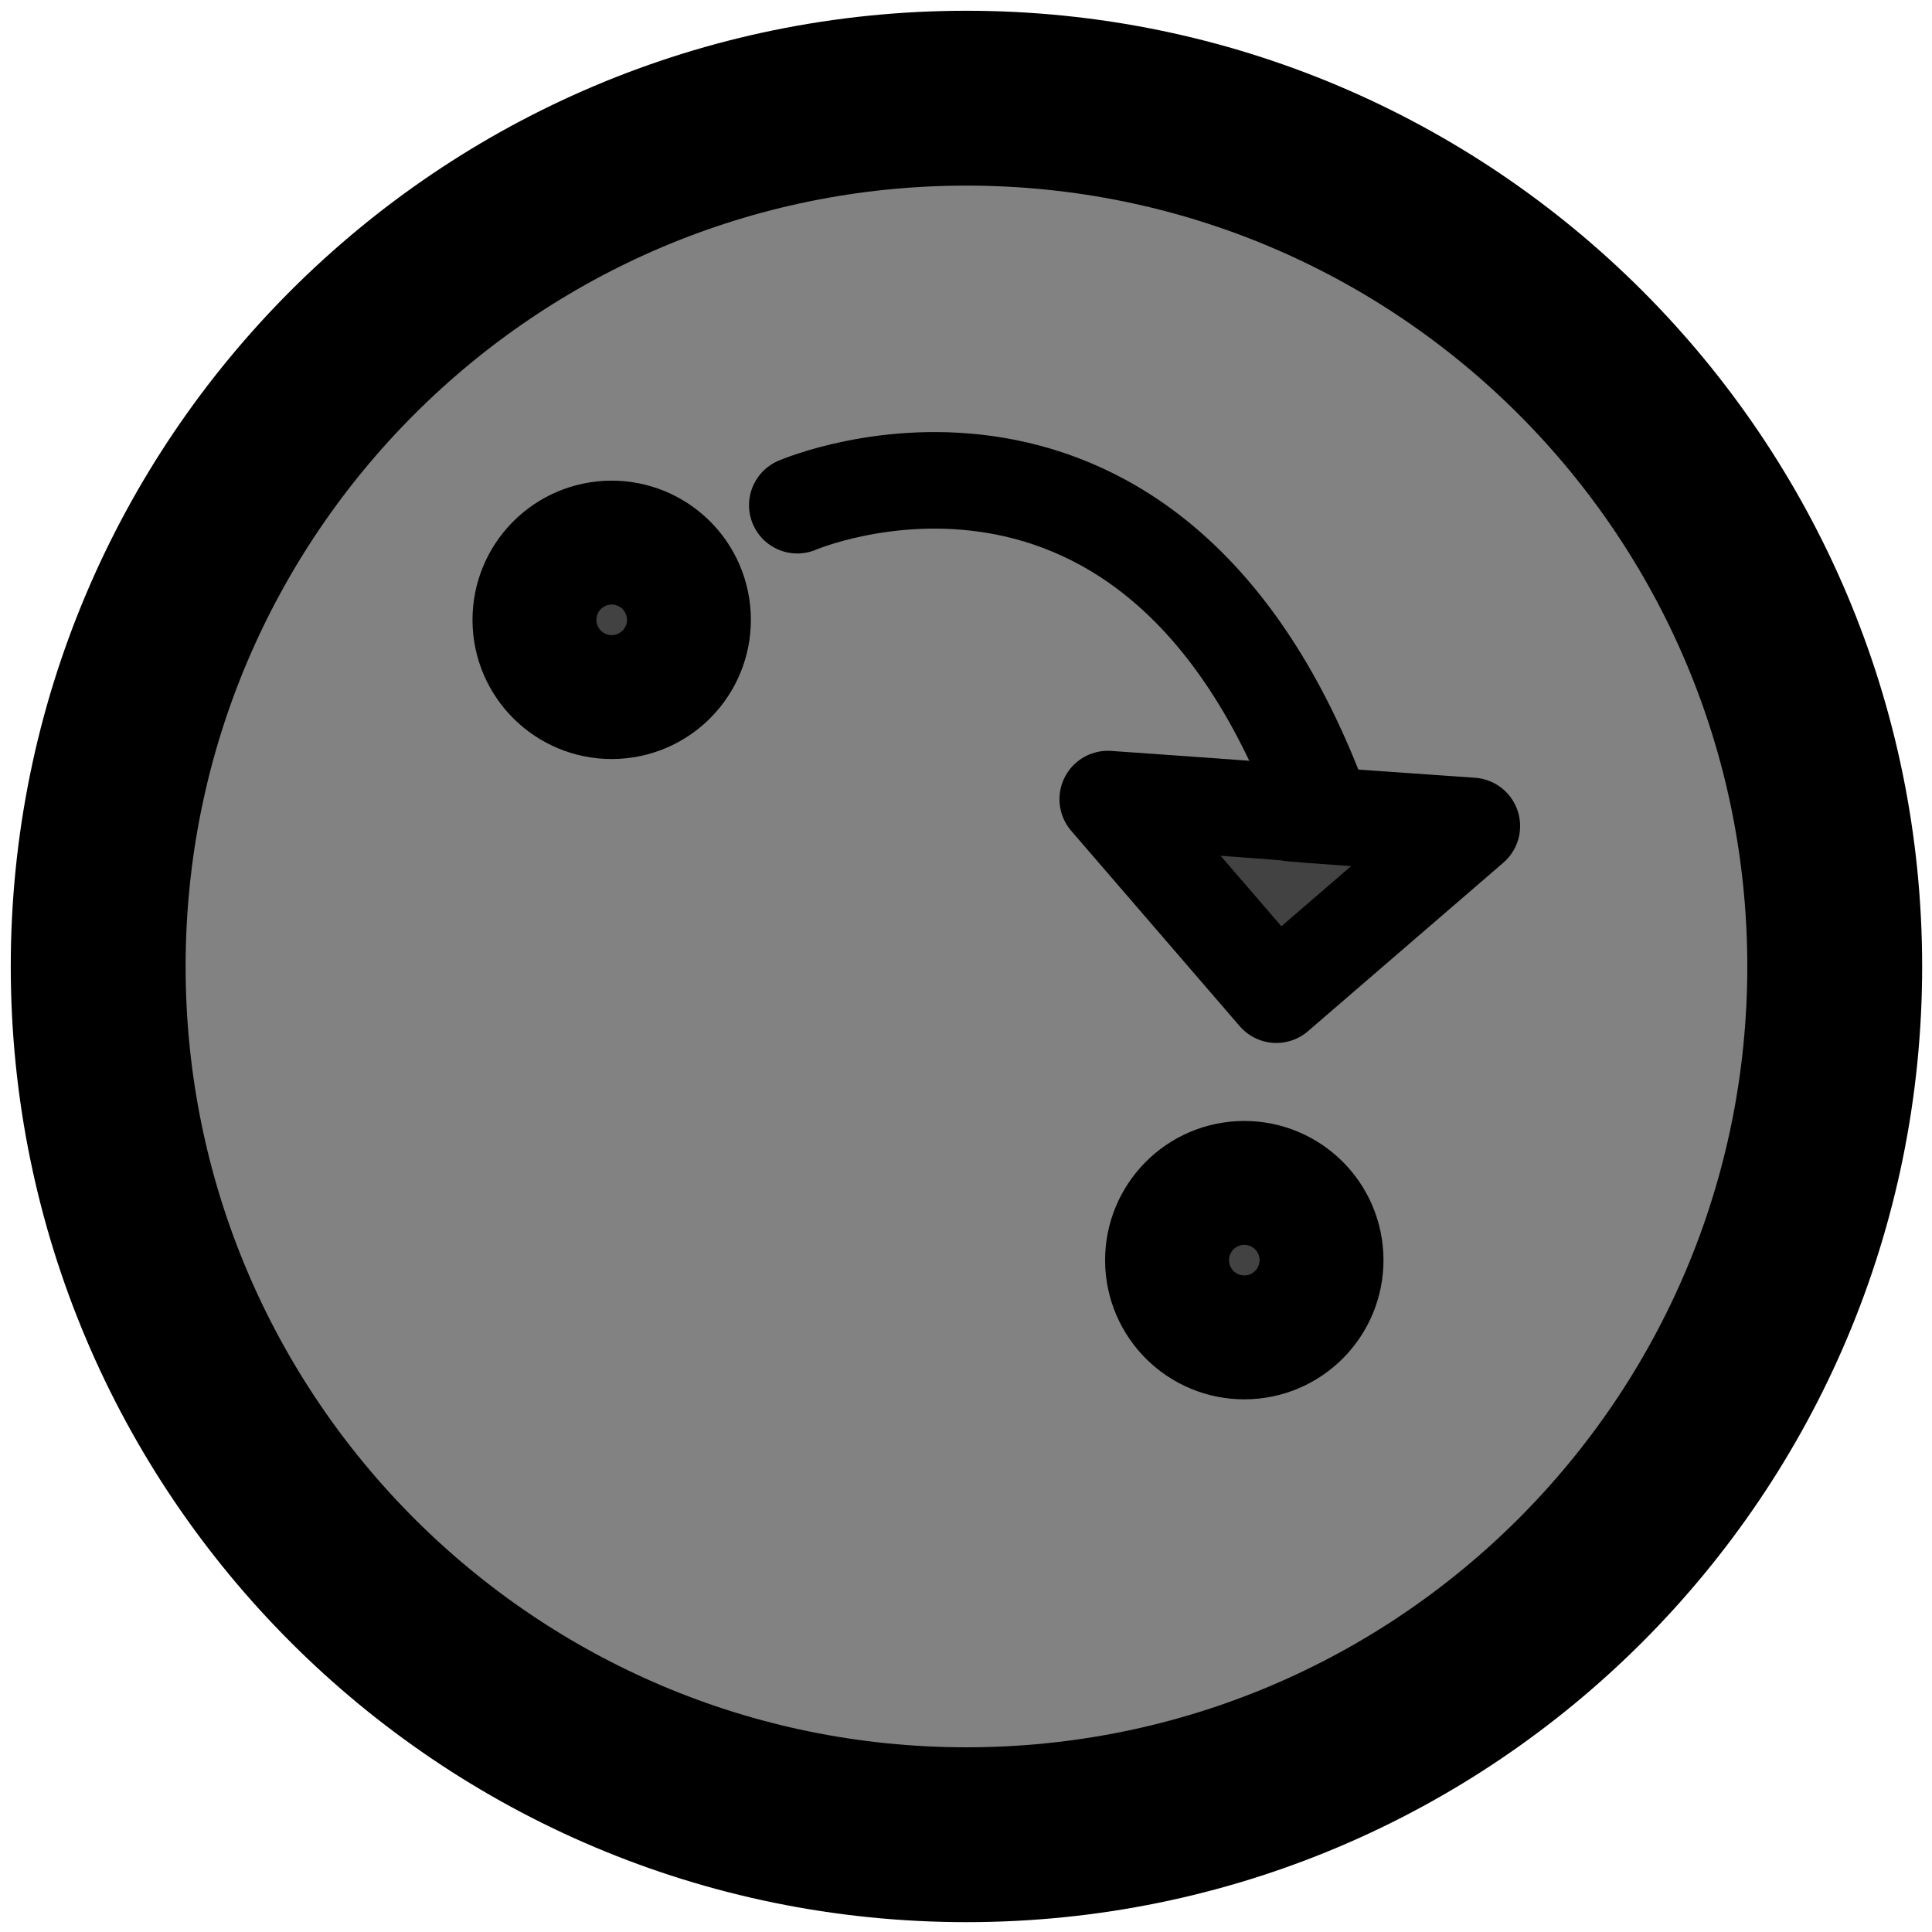 <?xml version="1.0" encoding="UTF-8" standalone="no"?>
<!-- Created with Inkscape (http://www.inkscape.org/) -->

<svg
   xmlns:dc="http://purl.org/dc/elements/1.1/"
   xmlns:cc="http://creativecommons.org/ns#"
   xmlns:rdf="http://www.w3.org/1999/02/22-rdf-syntax-ns#"
   xmlns:svg="http://www.w3.org/2000/svg"
   xmlns="http://www.w3.org/2000/svg"
   xmlns:sodipodi="http://sodipodi.sourceforge.net/DTD/sodipodi-0.dtd"
   xmlns:inkscape="http://www.inkscape.org/namespaces/inkscape"
   width="100"
   height="100"
   id="svg2"
   version="1.1"
   inkscape:version="0.48.3.1 r9886"
   sodipodi:docname="move.svg"
   inkscape:export-filename="/home/brad/work/assets/icons/move.png"
   inkscape:export-xdpi="50.060001"
   inkscape:export-ydpi="50.060001">
  <defs
     id="defs4" />
  <sodipodi:namedview
     id="base"
     pagecolor="#ffffff"
     bordercolor="#666666"
     borderopacity="1.0"
     inkscape:pageopacity="0.0"
     inkscape:pageshadow="2"
     inkscape:zoom="7.9487763"
     inkscape:cx="50"
     inkscape:cy="49.999997"
     inkscape:document-units="px"
     inkscape:current-layer="layer1"
     showgrid="false"
     inkscape:window-width="1920"
     inkscape:window-height="1024"
     inkscape:window-x="0"
     inkscape:window-y="0"
     inkscape:window-maximized="1" />
  <g
     inkscape:label="Layer 1"
     inkscape:groupmode="layer"
     id="layer1"
     transform="translate(0,-952.362)">
    <path
       sodipodi:type="arc"
       style="fill:#000000;fill-opacity:0.489;stroke:#000000;stroke-width:10;stroke-linejoin:bevel;stroke-miterlimit:4;stroke-opacity:1;stroke-dasharray:none"
       id="path3761"
       sodipodi:cx="50.73896"
       sodipodi:cy="50.700443"
       sodipodi:rx="49.659409"
       sodipodi:ry="49.659409"
       d="m 100.398,50.7 c 0,27.426 -22.233,49.659 -49.659,49.659 -27.426,0 -49.659,-22.233 -49.659,-49.659 0,-27.426 22.233,-49.659 49.659,-49.659 27.426,0 49.659,22.233 49.659,49.659 z"
       transform="matrix(0.905,0,0,0.905,4.105,956.502)" />
    <g
       id="g3833"
       transform="matrix(0.055,0.998,-0.998,0.055,1046.05,893.846)">
      <path
         transform="translate(76.49,987.462)"
         d="m -38.622,30.87 c 0,1.772 -1.436,3.208 -3.208,3.208 -1.772,0 -3.208,-1.436 -3.208,-3.208 0,-1.772 1.436,-3.208 3.208,-3.208 1.772,0 3.208,1.436 3.208,3.208 z"
         sodipodi:ry="3.208041"
         sodipodi:rx="3.208041"
         sodipodi:cy="30.869862"
         sodipodi:cx="-41.830338"
         id="path3002"
         style="fill:#000000;fill-opacity:0.489;stroke:#000000;stroke-width:8;stroke-linecap:round;stroke-linejoin:round;stroke-miterlimit:4;stroke-opacity:1;stroke-dasharray:none"
         sodipodi:type="arc" />
      <path
         d="m -38.622,30.87 c 0,1.772 -1.436,3.208 -3.208,3.208 -1.772,0 -3.208,-1.436 -3.208,-3.208 0,-1.772 1.436,-3.208 3.208,-3.208 1.772,0 3.208,1.436 3.208,3.208 z"
         sodipodi:ry="3.208041"
         sodipodi:rx="3.208041"
         sodipodi:cy="30.869862"
         sodipodi:cx="-41.830338"
         id="path3002-0"
         style="fill:#000000;fill-opacity:0.489;stroke:#000000;stroke-width:8;stroke-linecap:round;stroke-linejoin:round;stroke-miterlimit:4;stroke-opacity:1;stroke-dasharray:none"
         sodipodi:type="arc"
         transform="translate(111.401,956.577)" />
      <path
         sodipodi:nodetypes="cccc"
         inkscape:connector-curvature="0"
         id="rect3918"
         d="m 55.928,985.032 -10.58,8.155 c 2.36,-18.731 0.074,0.045 2.425,-18.735 z"
         style="fill:#000000;fill-opacity:0.489;stroke:#000000;stroke-width:5.014;stroke-linecap:round;stroke-linejoin:round;stroke-miterlimit:4;stroke-opacity:1;stroke-dasharray:none" />
      <path
         sodipodi:nodetypes="cc"
         inkscape:connector-curvature="0"
         id="path3063"
         d="m 29.261,1008.408 c 0,0 -6.94,-18.838 17.211,-26.255"
         style="fill:none;stroke:#000000;stroke-width:5;stroke-linecap:round;stroke-linejoin:miter;stroke-miterlimit:4;stroke-opacity:1;stroke-dasharray:none" />
    </g>
  </g>
</svg>
